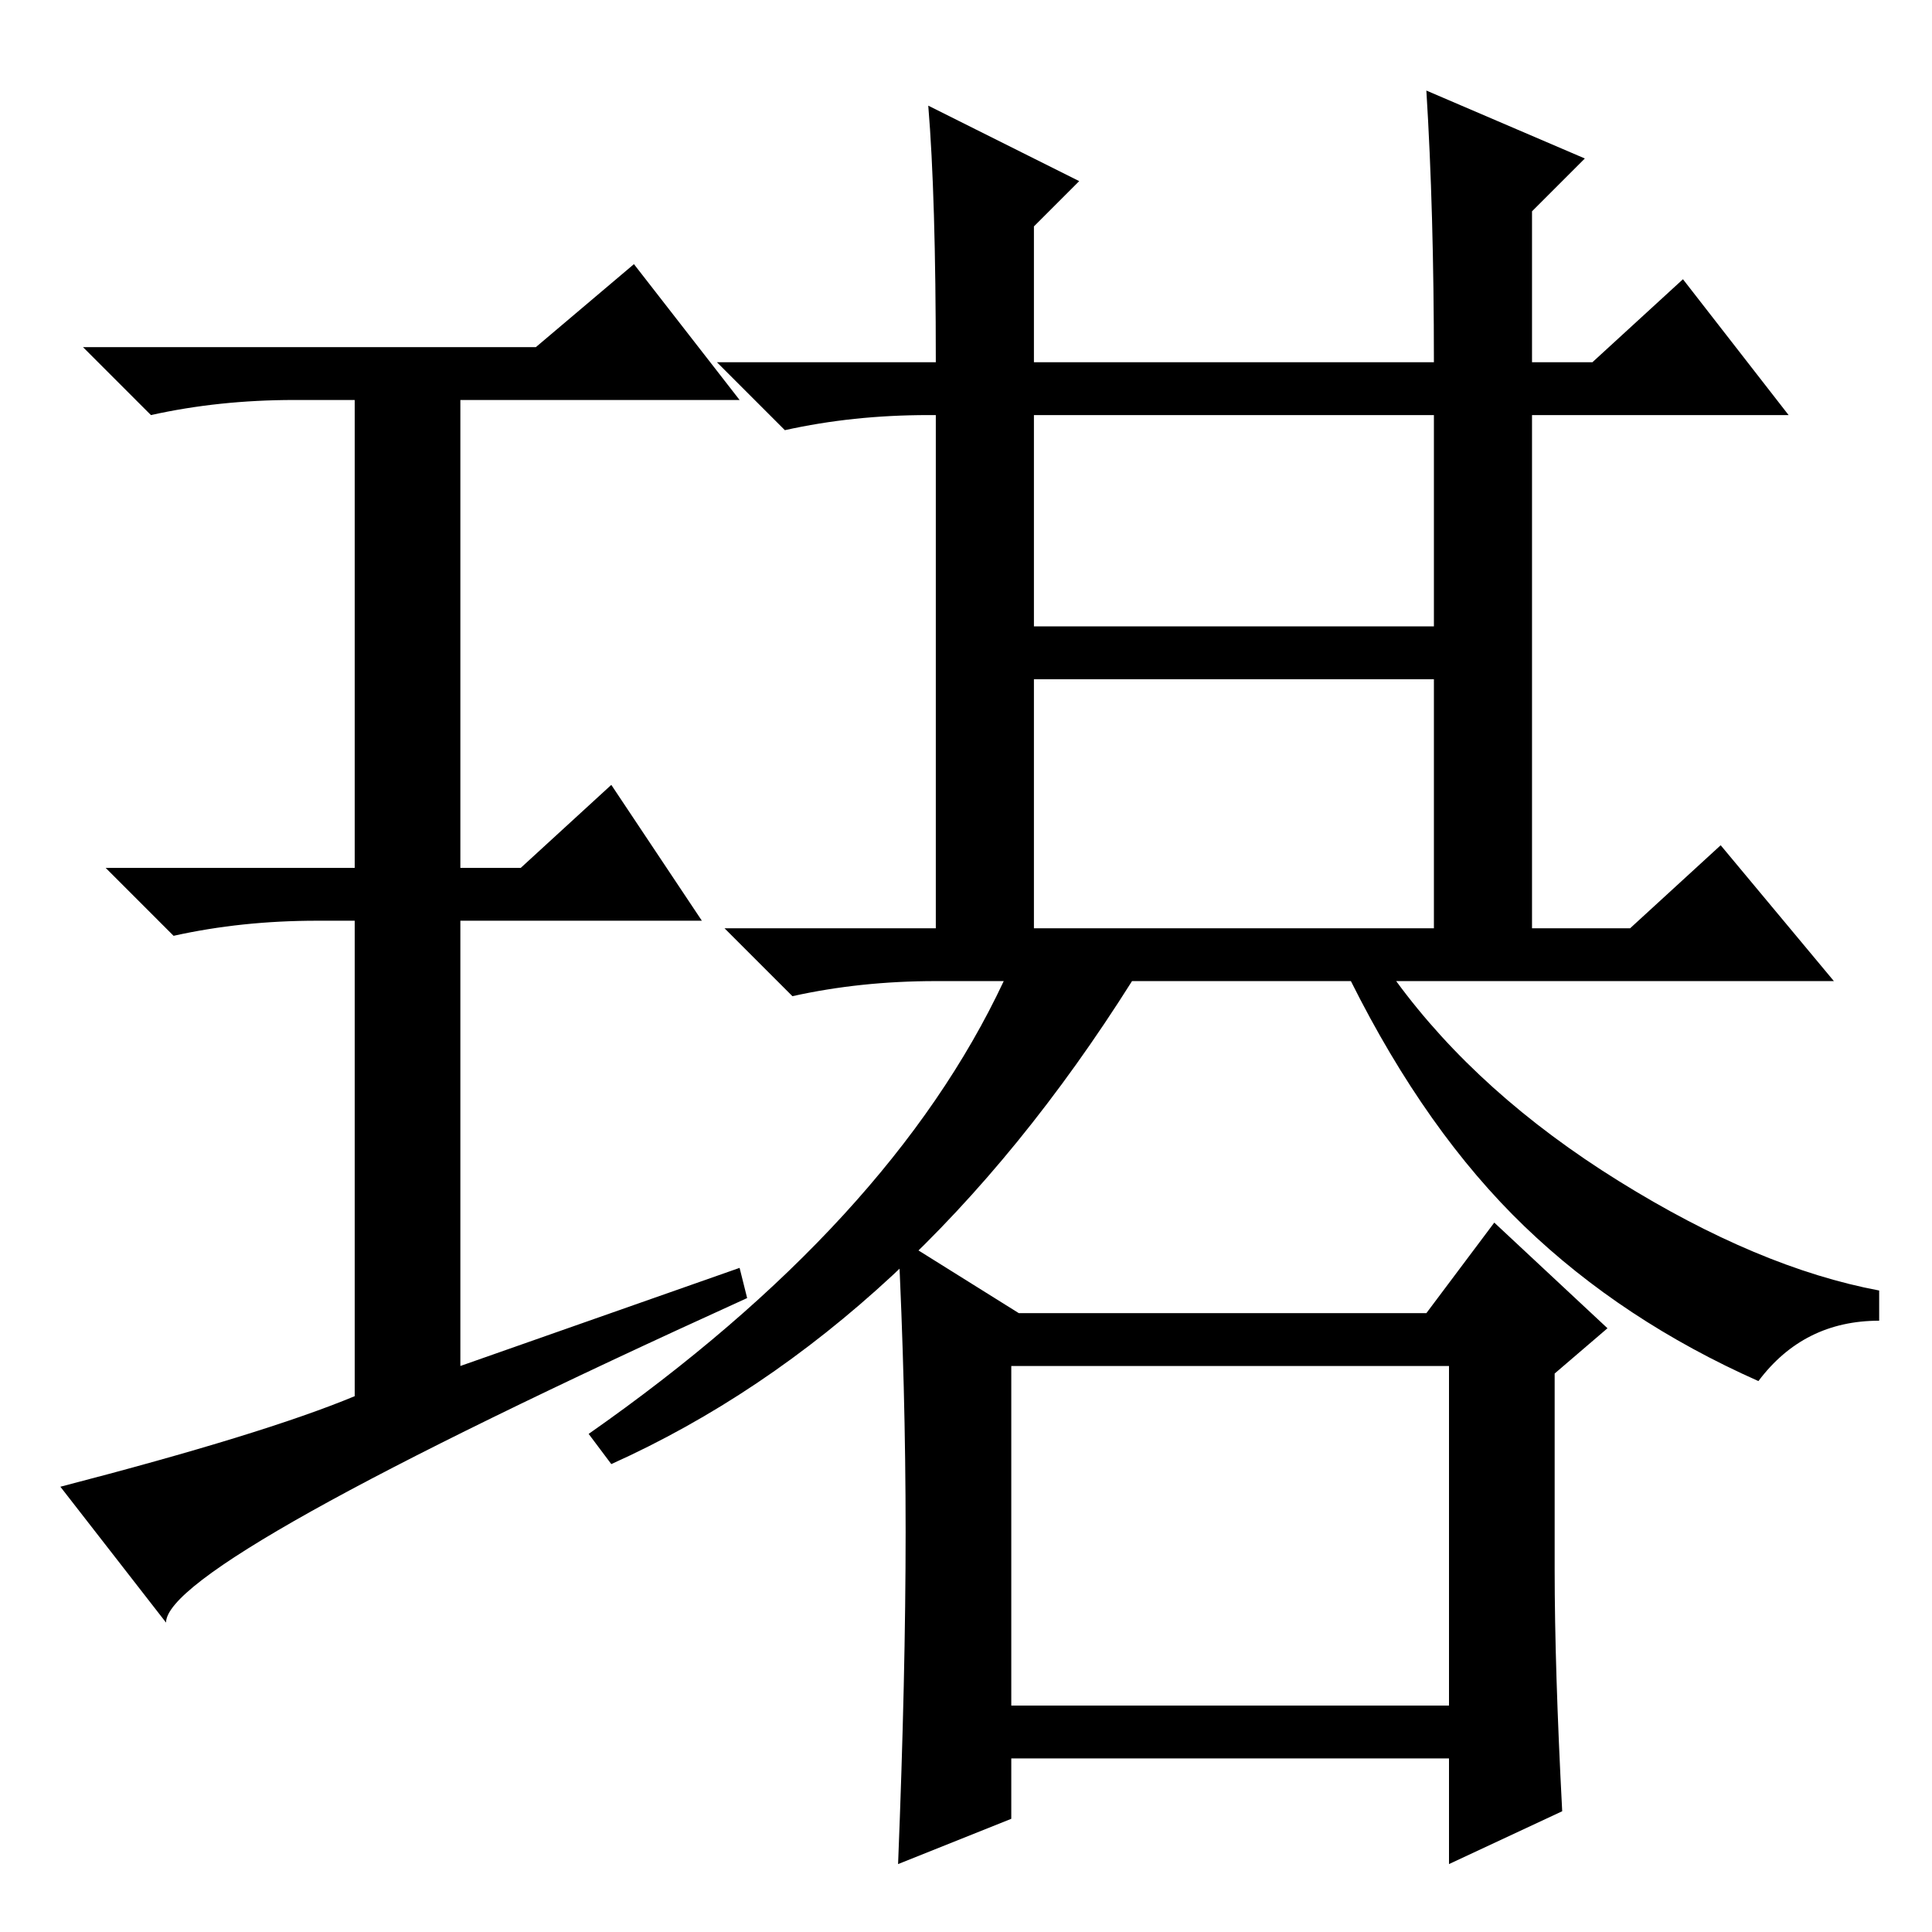 <?xml version="1.0" standalone="no"?>
<!DOCTYPE svg PUBLIC "-//W3C//DTD SVG 1.1//EN" "http://www.w3.org/Graphics/SVG/1.1/DTD/svg11.dtd" >
<svg xmlns="http://www.w3.org/2000/svg" xmlns:xlink="http://www.w3.org/1999/xlink" version="1.1" viewBox="0 -36 256 256">
  <g transform="matrix(1 0 0 -1 0 220)">
   <path fill="currentColor"
d="M137 133h53v33h-53v-33zM123 242l20 -10l-6 -6v-18h53q0 20 -1 36l21 -9l-7 -7v-20h8l12 11l14 -18h-34v-68h13l12 11l15 -18h-58q11 -15 29.5 -26.5t34.5 -14.5v-4q-10 0 -16 -8q-18 8 -31 20.5t-23 32.5h-29q-29 -46 -69 -64l-3 4q40 28 55 60h-9q-10 0 -19 -2l-9 9h28
v68h-1q-10 0 -19 -2l-9 9h29q0 22 -1 34zM137 173h53v28h-53v-28zM192 75h-58v-45h58v45zM198 94l15 -14l-7 -6v-26q0 -13 1 -32l-15 -7v14h-58v-8l-15 -6q1 25 1 44t-1 39l16 -10h54zM98 88l1 -4q-77 -35 -77 -43l-14 18q27 7 39 12v63h-5q-10 0 -19 -2l-9 9h33v62h-8
q-10 0 -19 -2l-9 9h60l13 11l14 -18h-37v-62h8l12 11l12 -18h-32v-59z" />
  </g>

</svg>
